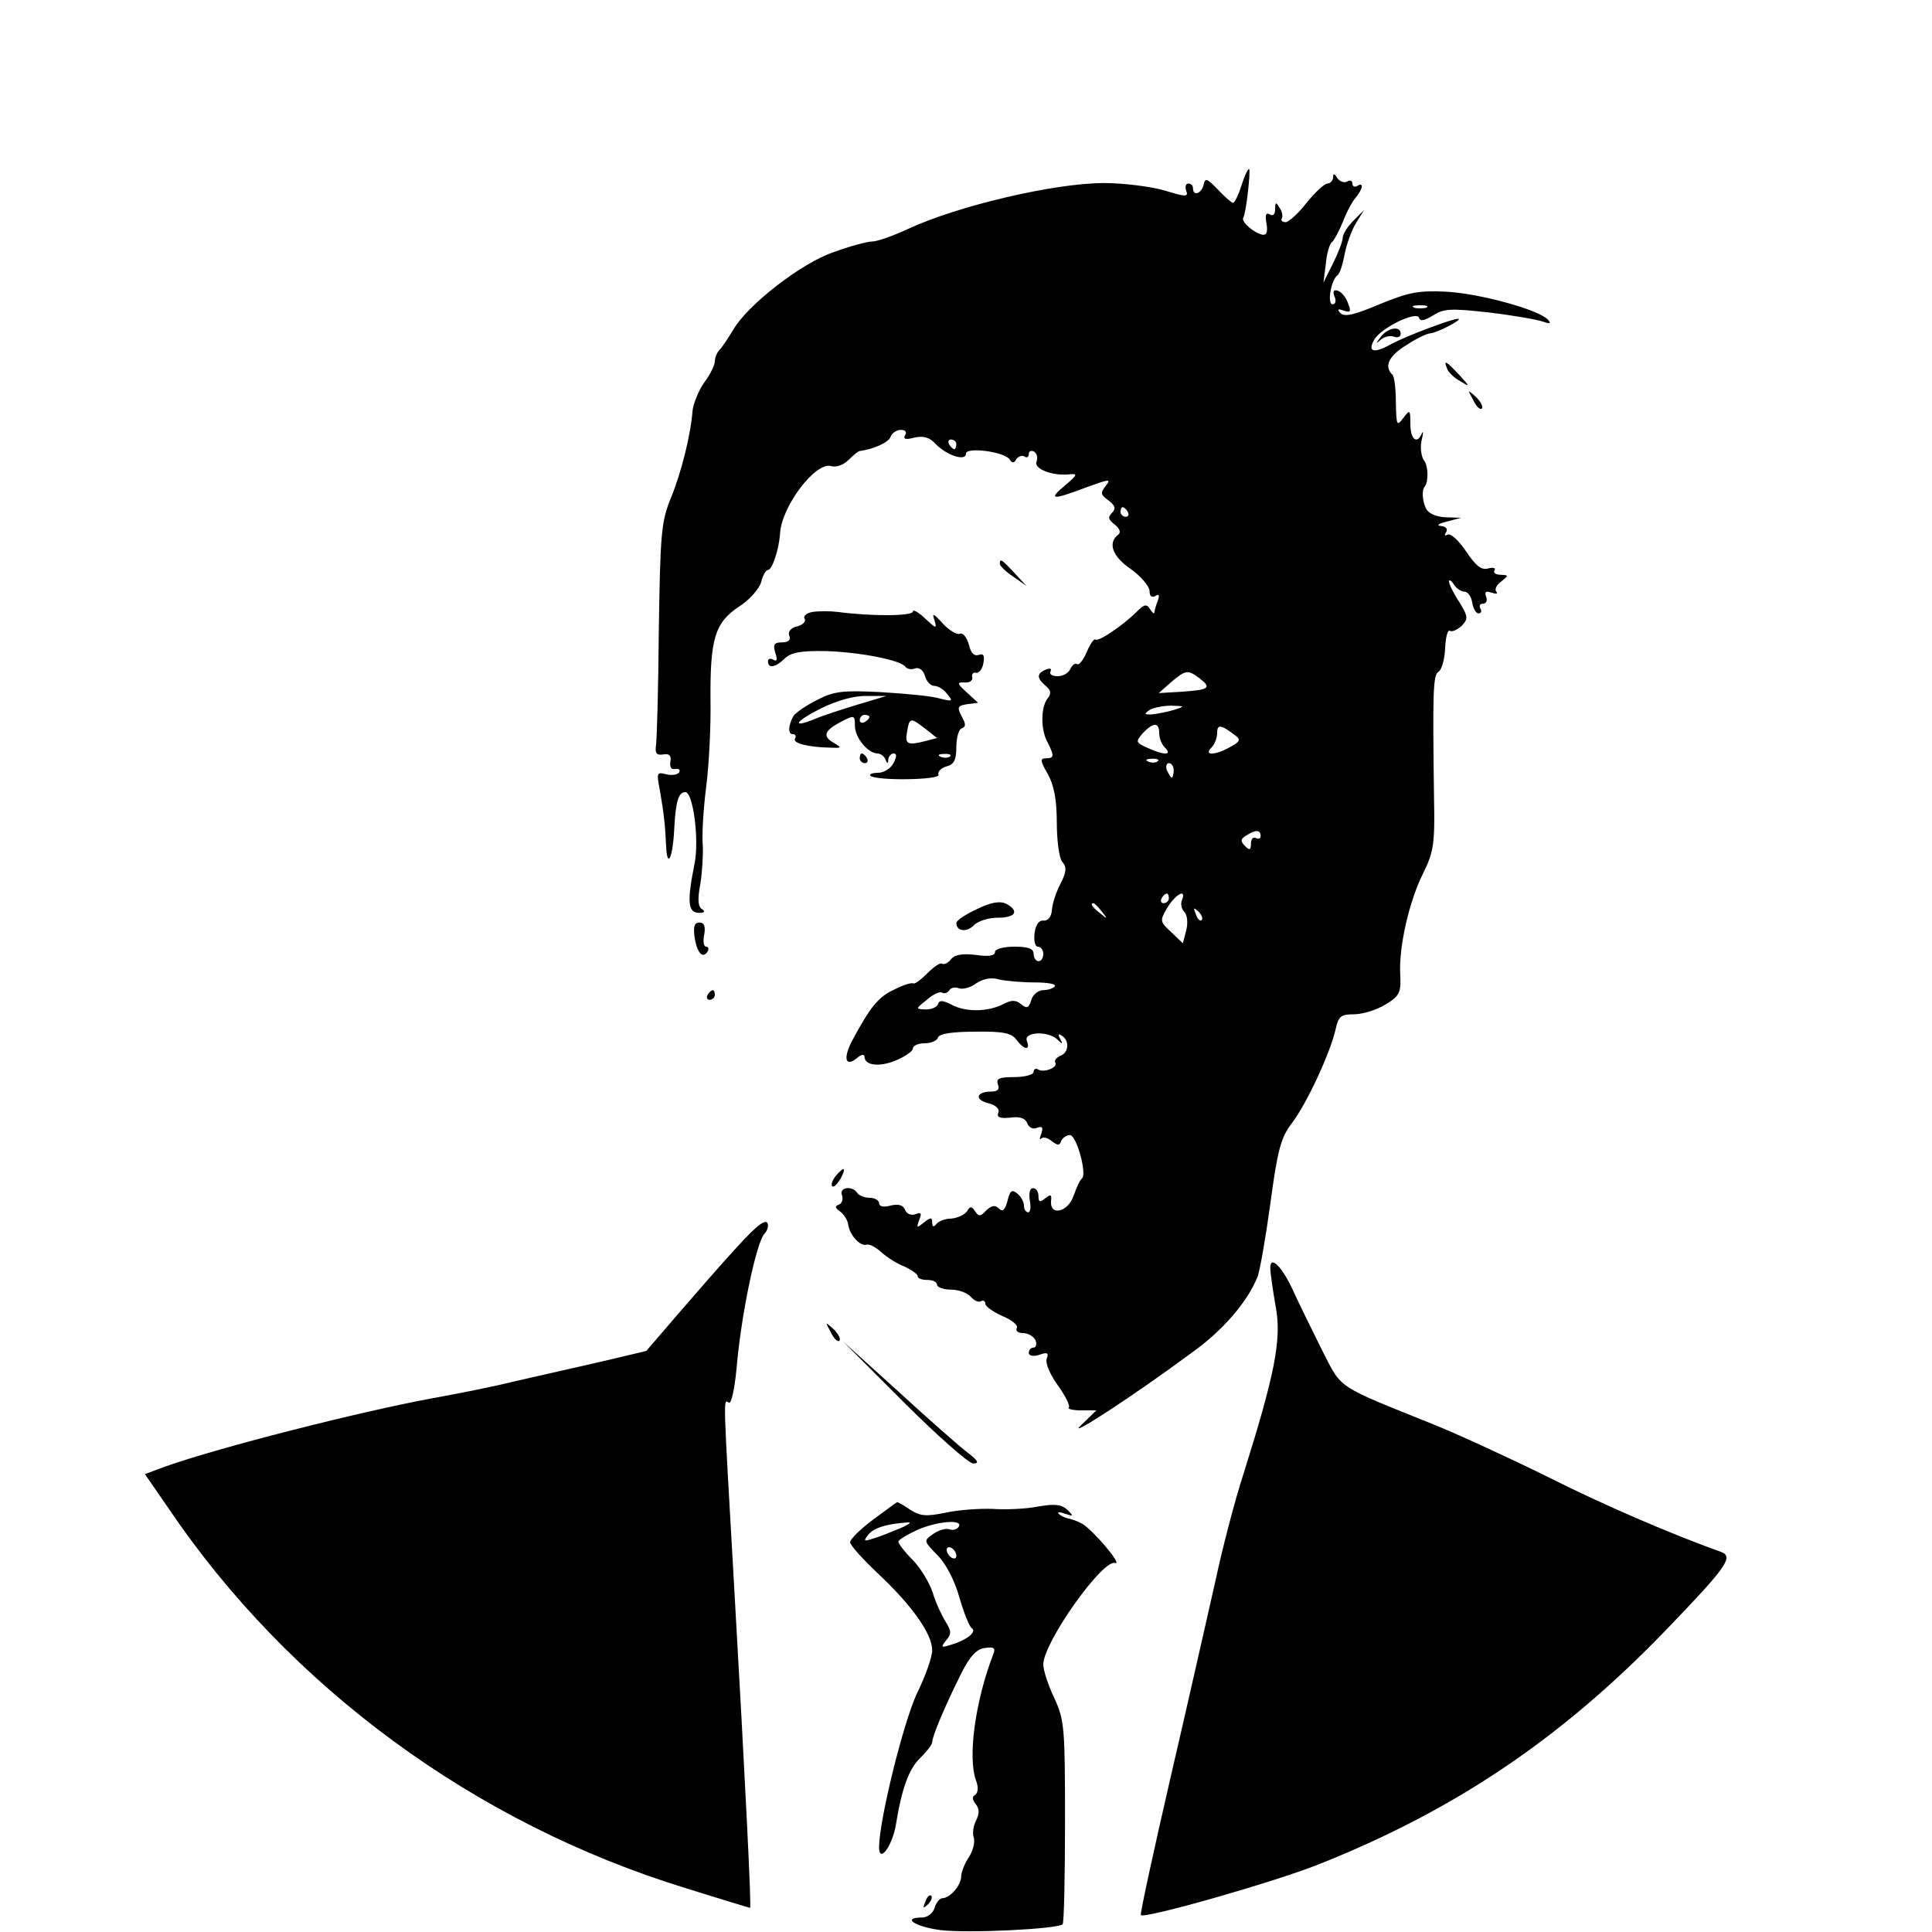 <?xml version="1.0" standalone="no"?>
<!DOCTYPE svg PUBLIC "-//W3C//DTD SVG 20010904//EN"
 "http://www.w3.org/TR/2001/REC-SVG-20010904/DTD/svg10.dtd">
<svg version="1.0" xmlns="http://www.w3.org/2000/svg"
 width="400pt" height="400pt" viewBox="0 0 400 400"
 preserveAspectRatio="xMidYMid meet">
<g transform="translate(0,400) scale(0.1,-0.1)"
fill="#000000" stroke="none">
<path d="M2570 3615 c-6 -19 -14 -35 -17 -35 -3 0 -17 12 -32 28 -22 23 -26
24 -29 10 -4 -19 -22 -25 -22 -8 0 6 -4 10 -10 10 -5 0 -7 -7 -4 -15 5 -13 -1
-13 -46 1 -29 8 -84 15 -124 15 -103 0 -303 -47 -406 -95 -30 -14 -64 -26 -74
-26 -11 0 -47 -10 -80 -22 -68 -23 -180 -111 -208 -161 -10 -16 -22 -35 -28
-41 -5 -5 -10 -16 -10 -24 0 -8 -10 -28 -22 -44 -12 -17 -22 -43 -24 -57 -4
-52 -23 -128 -45 -182 -20 -49 -22 -73 -25 -274 -1 -121 -4 -229 -6 -240 -2
-15 2 -19 15 -17 13 2 17 -2 15 -15 -2 -11 2 -17 10 -15 8 1 11 -2 8 -7 -3 -5
-15 -7 -27 -4 -19 5 -20 3 -13 -32 8 -47 11 -70 13 -114 2 -52 14 -29 17 34 3
57 9 75 23 75 16 0 29 -99 19 -148 -16 -80 -14 -102 10 -102 11 0 13 3 5 8 -8
5 -9 21 -3 52 4 25 6 61 5 80 -2 19 1 73 7 120 6 47 10 128 9 180 -1 127 9
161 59 194 22 14 42 37 46 51 3 14 10 25 14 25 9 0 23 44 25 75 3 57 74 150
106 140 9 -3 25 2 35 12 10 10 20 18 23 19 30 4 61 18 65 30 3 8 13 14 21 14
10 0 13 -5 9 -11 -5 -8 1 -10 19 -5 19 4 31 1 44 -13 23 -24 63 -37 63 -20 0
14 81 4 91 -13 4 -7 9 -7 13 1 4 6 12 9 17 6 5 -4 9 -1 9 5 0 6 5 8 11 5 6 -4
8 -13 5 -21 -6 -15 34 -30 69 -26 17 2 15 -2 -10 -23 -36 -30 -27 -31 44 -4
47 17 52 18 41 4 -12 -15 -12 -19 5 -31 14 -11 16 -17 7 -26 -9 -9 -7 -14 6
-24 11 -9 13 -17 7 -21 -22 -17 -12 -45 26 -71 21 -15 38 -35 39 -45 0 -11 4
-15 12 -11 8 5 9 2 5 -10 -4 -10 -7 -21 -7 -24 0 -4 -4 -1 -9 7 -7 11 -12 10
-27 -5 -29 -29 -81 -64 -86 -58 -3 2 -11 -9 -18 -26 -7 -16 -16 -28 -20 -25
-4 3 -10 -2 -14 -10 -3 -8 -15 -15 -26 -15 -12 0 -18 4 -15 10 3 6 -1 7 -9 4
-20 -8 -20 -18 -1 -34 11 -9 12 -16 4 -26 -14 -17 -15 -65 0 -91 14 -28 14
-33 -4 -33 -12 0 -11 -6 4 -32 13 -23 19 -53 19 -101 0 -37 5 -74 11 -81 10
-11 9 -21 -3 -45 -9 -17 -17 -41 -18 -54 -1 -15 -8 -24 -18 -23 -9 1 -16 -9
-18 -26 -2 -16 1 -28 7 -28 6 0 11 -7 11 -15 0 -8 -4 -15 -10 -15 -5 0 -10 7
-10 15 0 11 -11 15 -40 15 -23 0 -40 -5 -40 -11 0 -8 -14 -10 -40 -6 -27 3
-43 1 -51 -9 -6 -8 -15 -12 -19 -9 -4 2 -17 -7 -30 -20 -13 -13 -26 -23 -29
-21 -3 2 -21 -3 -40 -13 -33 -15 -50 -37 -88 -108 -18 -36 -12 -53 12 -33 8 7
15 8 15 2 0 -18 31 -22 66 -7 19 8 34 19 34 24 0 6 11 11 24 11 13 0 26 5 28
12 3 8 30 12 77 12 58 1 75 -3 85 -16 16 -22 30 -24 22 -3 -7 19 44 21 63 3
11 -11 12 -10 6 1 -5 9 -4 12 3 7 17 -10 15 -36 -3 -42 -8 -4 -13 -10 -10 -14
6 -10 -24 -22 -36 -14 -5 3 -9 0 -9 -5 0 -6 -18 -11 -40 -11 -31 0 -38 -3 -34
-15 4 -10 0 -15 -14 -15 -31 0 -35 -17 -6 -24 16 -4 24 -12 21 -20 -4 -9 3
-12 24 -10 20 3 32 -1 36 -12 3 -8 12 -13 20 -9 11 4 13 1 9 -12 -4 -10 -4
-14 0 -10 4 4 14 1 22 -6 12 -9 16 -9 19 1 3 6 11 12 18 12 14 0 36 -81 25
-90 -4 -3 -11 -18 -17 -35 -11 -34 -49 -44 -47 -12 2 14 -1 15 -12 6 -11 -9
-14 -8 -14 5 0 9 -5 16 -11 16 -7 0 -9 -10 -7 -25 3 -14 1 -25 -3 -25 -5 0 -9
6 -9 14 0 7 -6 19 -14 25 -11 9 -15 6 -20 -15 -5 -19 -10 -24 -18 -16 -8 8
-15 6 -26 -4 -12 -13 -16 -13 -23 -2 -7 11 -11 11 -17 0 -5 -7 -20 -14 -33
-15 -13 0 -27 -6 -31 -12 -5 -6 -8 -5 -8 4 0 11 -3 11 -17 0 -15 -12 -16 -12
-10 5 6 14 4 17 -8 12 -9 -3 -18 1 -21 9 -4 10 -14 13 -30 9 -15 -4 -24 -2
-24 5 0 6 -9 11 -19 11 -11 0 -23 5 -26 10 -10 16 -38 12 -32 -4 3 -8 1 -17
-6 -20 -9 -3 -8 -7 2 -14 8 -6 16 -18 17 -27 3 -22 25 -46 38 -42 6 2 19 -5
30 -15 11 -10 32 -24 48 -30 15 -7 28 -16 28 -20 0 -5 9 -8 20 -8 11 0 20 -4
20 -10 0 -5 13 -10 29 -10 16 0 34 -7 41 -15 7 -8 16 -12 21 -9 5 3 9 0 9 -5
0 -6 16 -17 36 -26 19 -8 33 -19 29 -25 -3 -5 3 -10 13 -10 11 0 22 -7 26 -15
3 -8 1 -15 -4 -15 -6 0 -10 -5 -10 -11 0 -6 9 -8 22 -4 16 6 20 4 15 -8 -3 -9
7 -33 23 -55 16 -22 26 -43 23 -46 -4 -3 8 -6 25 -6 l32 0 -32 -31 c-33 -31
109 61 233 153 61 44 111 102 132 153 5 11 17 80 27 152 15 113 22 138 45 168
31 41 79 145 90 193 6 28 11 32 38 32 18 0 47 9 65 20 30 18 33 25 31 63 -3
58 19 153 48 210 21 43 24 60 22 155 -3 221 -2 254 9 261 7 4 13 26 14 49 1
22 5 39 10 36 4 -3 15 2 24 10 14 15 14 19 -5 50 -12 18 -21 37 -21 42 0 5 5
2 10 -6 5 -8 15 -15 22 -15 7 0 14 -10 16 -22 2 -13 8 -23 13 -23 6 0 7 5 4
10 -3 6 -1 10 5 10 7 0 10 7 7 14 -4 11 -1 13 11 9 9 -3 14 -3 10 2 -4 4 0 14
10 21 16 13 16 13 -1 14 -10 0 -16 4 -13 9 4 5 -3 7 -13 4 -14 -4 -26 6 -46
36 -15 22 -32 38 -38 34 -6 -3 -7 -1 -3 5 4 7 0 12 -11 13 -10 1 -4 5 12 9
l30 8 -32 1 c-20 1 -36 8 -41 19 -7 15 -9 37 -2 45 8 10 7 44 -2 54 -5 7 -8
25 -5 40 4 16 4 22 1 16 -10 -24 -24 -13 -24 19 0 30 -1 31 -15 12 -13 -17
-14 -15 -15 32 0 28 -3 54 -7 58 -18 17 -8 39 28 61 21 14 44 25 51 25 13 1
68 29 57 30 -13 0 -106 -35 -138 -52 -37 -21 -51 -17 -35 10 15 24 87 59 92
44 2 -8 11 -6 29 5 22 14 36 15 116 6 51 -6 101 -15 112 -19 14 -5 17 -4 10 4
-19 21 -141 54 -209 58 -59 3 -79 -1 -140 -26 -52 -22 -73 -27 -81 -18 -7 8
-5 9 7 5 14 -5 16 -2 9 15 -4 12 -14 24 -21 26 -9 3 -11 -1 -7 -12 4 -9 2 -16
-4 -16 -12 0 -3 51 10 60 5 3 11 23 15 44 4 21 15 51 24 65 l16 26 -22 -22
c-12 -12 -22 -28 -22 -35 0 -7 -9 -31 -20 -53 l-20 -40 5 39 c2 22 8 42 13 45
4 3 14 22 22 41 7 19 19 42 27 51 15 18 17 33 3 24 -5 -3 -10 -1 -10 5 0 6 -5
8 -11 4 -6 -3 -15 0 -20 7 -6 10 -9 11 -9 2 0 -7 -6 -13 -12 -13 -7 -1 -26
-19 -43 -40 -16 -21 -36 -39 -43 -40 -7 0 -11 4 -8 8 2 4 1 14 -5 22 -7 12 -9
12 -9 -3 0 -11 -4 -15 -11 -11 -8 5 -10 -1 -7 -18 3 -17 1 -25 -8 -24 -17 3
-45 27 -40 35 6 9 16 101 12 101 -3 0 -10 -16 -16 -35z m383 -252 c-7 -2 -19
-2 -25 0 -7 3 -2 5 12 5 14 0 19 -2 13 -5z m-973 -283 c0 -5 -2 -10 -4 -10 -3
0 -8 5 -11 10 -3 6 -1 10 4 10 6 0 11 -4 11 -10z m355 -140 c3 -5 1 -10 -4
-10 -6 0 -11 5 -11 10 0 6 2 10 4 10 3 0 8 -4 11 -10z m148 -344 c26 -20 21
-24 -34 -28 l-50 -3 26 23 c30 25 34 26 58 8z m-53 -66 c-14 -4 -34 -8 -45 -9
-16 -1 -17 1 -5 9 8 5 29 9 45 9 29 -1 29 -1 5 -9z m-30 -48 c0 -10 5 -23 12
-30 16 -16 -2 -16 -37 0 -24 11 -24 12 -9 30 22 23 34 23 34 0z m158 -5 c11
-8 9 -13 -10 -23 -31 -18 -57 -19 -40 -2 7 7 12 20 12 31 0 18 8 17 38 -6z
m-161 -53 c-3 -3 -12 -4 -19 -1 -8 3 -5 6 6 6 11 1 17 -2 13 -5z m33 -19 c0
-8 -2 -15 -4 -15 -2 0 -6 7 -10 15 -3 8 -1 15 4 15 6 0 10 -7 10 -15z m180
-136 c0 -5 -4 -7 -10 -4 -5 3 -10 -2 -10 -11 0 -14 -3 -15 -12 -6 -10 10 -10
15 2 22 20 13 30 12 30 -1z m-190 -129 c0 -5 -5 -10 -11 -10 -5 0 -7 5 -4 10
3 6 8 10 11 10 2 0 4 -4 4 -10z m27 -4 c-3 -7 -1 -18 5 -24 6 -6 8 -22 4 -38
l-7 -27 -24 23 c-24 22 -24 24 -8 51 18 29 40 40 30 15z m-166 -23 c13 -16 12
-17 -3 -4 -17 13 -22 21 -14 21 2 0 10 -8 17 -17z m207 -18 c-3 -3 -9 2 -12
12 -6 14 -5 15 5 6 7 -7 10 -15 7 -18z m-346 -129 c26 0 45 -3 42 -8 -3 -4
-14 -8 -24 -8 -10 0 -22 -9 -25 -21 -5 -16 -9 -18 -21 -8 -11 9 -20 9 -37 0
-31 -16 -78 -17 -107 -1 -18 9 -25 10 -28 1 -2 -6 -13 -11 -25 -11 -22 1 -22
1 2 20 12 11 27 18 31 15 5 -3 11 -1 15 4 3 6 12 8 20 5 8 -3 24 1 36 10 15
10 32 13 48 8 14 -3 47 -6 73 -6z"/>
<path d="M2859 3303 c-11 -15 -11 -16 0 -6 7 6 20 9 27 6 8 -3 14 0 14 6 0 17
-26 13 -41 -6z"/>
<path d="M2996 3237 c2 -7 14 -19 27 -26 21 -13 21 -12 -2 13 -27 29 -33 32
-25 13z"/>
<path d="M3050 3172 c6 -13 14 -21 18 -18 3 4 -2 14 -12 24 -18 16 -18 16 -6
-6z"/>
<path d="M2070 2833 c0 -5 13 -17 28 -27 l27 -19 -24 26 c-26 28 -31 32 -31
20z"/>
<path d="M1682 2733 c-12 -2 -20 -9 -16 -14 3 -6 -4 -13 -16 -16 -13 -3 -19
-11 -16 -19 4 -9 -2 -14 -15 -14 -16 0 -19 -4 -14 -21 5 -15 4 -19 -4 -15 -6
4 -11 2 -11 -3 0 -16 16 -13 35 6 13 12 33 16 84 15 71 -2 158 -19 166 -33 3
-4 12 -6 19 -3 9 3 17 -3 21 -15 3 -12 12 -21 19 -21 8 0 20 -7 27 -17 13 -15
11 -16 -16 -9 -16 5 -71 10 -121 13 -79 4 -97 2 -132 -16 -22 -11 -44 -26 -49
-33 -11 -19 -12 -38 -2 -38 6 0 8 -4 5 -9 -6 -10 28 -18 74 -19 22 -1 23 0 8
9 -26 14 -22 26 12 44 29 15 30 15 30 -8 0 -24 27 -57 47 -57 6 0 14 -6 16
-12 4 -10 6 -10 6 0 1 6 6 12 11 12 7 0 7 -6 0 -20 -6 -11 -20 -20 -32 -20
-12 0 -19 -3 -16 -6 12 -11 146 -9 141 2 -2 6 5 14 16 17 16 4 21 13 21 40 0
20 5 37 11 39 9 3 9 9 0 25 -10 19 -8 22 11 25 l23 3 -24 22 c-20 18 -20 21
-4 20 10 -1 17 4 16 10 -2 7 2 12 8 10 6 -1 13 8 15 20 3 16 0 21 -10 17 -9
-3 -16 4 -20 21 -4 15 -12 25 -18 23 -7 -3 -23 7 -36 21 -20 22 -23 23 -17 6
5 -17 3 -17 -19 4 -15 14 -26 20 -26 15 0 -10 -88 -10 -155 -1 -16 2 -40 2
-53 0z m93 -192 c-33 -10 -73 -23 -89 -30 -50 -20 -39 -4 15 23 33 16 69 26
93 25 l41 0 -60 -18z m25 -25 c0 -3 -4 -8 -10 -11 -5 -3 -10 -1 -10 4 0 6 5
11 10 11 6 0 10 -2 10 -4z m116 -25 l24 -19 -23 -6 c-38 -10 -44 -7 -39 19 5
30 7 30 38 6z m51 -57 c-3 -3 -12 -4 -19 -1 -8 3 -5 6 6 6 11 1 17 -2 13 -5z"/>
<path d="M1780 2430 c0 -5 5 -10 11 -10 5 0 7 5 4 10 -3 6 -8 10 -11 10 -2 0
-4 -4 -4 -10z"/>
<path d="M2023 2118 c-24 -11 -43 -24 -43 -29 0 -17 21 -20 36 -5 8 9 31 16
50 16 37 0 45 14 17 29 -13 6 -31 3 -60 -11z"/>
<path d="M1438 2060 c5 -33 17 -46 27 -30 3 5 2 10 -3 10 -5 0 -7 11 -4 25 3
17 0 25 -10 25 -10 0 -13 -8 -10 -30z"/>
<path d="M1465 1940 c-3 -5 -1 -10 4 -10 6 0 11 5 11 10 0 6 -2 10 -4 10 -3 0
-8 -4 -11 -10z"/>
<path d="M1730 1565 c-7 -9 -10 -18 -7 -21 3 -3 10 4 17 15 13 25 8 27 -10 6z"/>
<path d="M1524 1416 c-27 -29 -80 -90 -118 -134 l-68 -79 -97 -23 c-53 -12
-132 -30 -176 -40 -44 -11 -120 -26 -170 -35 -152 -28 -442 -102 -552 -141
l-43 -16 49 -71 c250 -370 634 -652 1070 -786 73 -23 133 -41 134 -41 3 0 -10
262 -33 665 -23 404 -23 388 -11 381 5 -4 12 29 16 71 9 109 41 262 58 279 4
4 7 11 7 16 0 19 -20 5 -66 -46z"/>
<path d="M2630 1375 c0 -10 5 -45 11 -79 13 -68 -1 -139 -66 -346 -19 -58 -45
-159 -59 -225 -15 -66 -56 -248 -92 -403 -36 -156 -64 -285 -62 -287 8 -8 275
68 368 105 282 112 503 261 719 485 127 132 141 152 114 162 -101 36 -243 97
-358 155 -77 38 -183 87 -235 108 -206 83 -191 73 -232 153 -20 40 -46 93 -58
119 -24 54 -50 81 -50 53z"/>
<path d="M1720 1242 c6 -13 14 -21 18 -18 3 4 -2 14 -12 24 -18 16 -18 16 -6
-6z"/>
<path d="M1871 1097 c70 -70 135 -127 144 -127 13 0 10 6 -11 22 -16 12 -81
69 -144 127 l-115 104 126 -126z"/>
<path d="M1808 854 c-27 -20 -48 -41 -48 -47 0 -6 27 -36 59 -66 70 -66 111
-124 111 -158 0 -13 -14 -54 -32 -90 -27 -58 -77 -257 -78 -317 0 -36 28 3 35
47 12 74 27 116 51 138 13 13 24 27 24 32 0 12 26 74 60 142 18 36 32 51 49
53 19 3 23 0 17 -14 -37 -97 -53 -213 -35 -261 5 -13 4 -25 -2 -29 -7 -4 -6
-10 1 -19 8 -10 8 -19 1 -34 -6 -11 -8 -27 -5 -35 3 -9 -1 -27 -10 -41 -9 -13
-16 -32 -16 -40 0 -18 -23 -45 -39 -45 -5 0 -13 -9 -16 -20 -3 -11 -15 -20
-26 -20 -43 0 -15 -19 38 -26 57 -7 242 2 253 12 3 3 5 99 5 212 0 194 -1 210
-22 256 -13 27 -23 58 -23 70 0 45 123 219 149 210 16 -5 -45 67 -68 81 -9 5
-22 10 -29 11 -8 2 -17 6 -20 10 -4 4 2 4 13 0 18 -6 18 -5 5 8 -12 11 -25 13
-60 7 -25 -5 -67 -7 -95 -5 -27 1 -71 -2 -98 -8 -39 -8 -52 -7 -72 6 -13 9
-26 16 -27 16 -2 0 -24 -17 -50 -36z m56 -18 c-17 -7 -41 -17 -55 -21 -21 -7
-22 -6 -11 8 12 14 37 22 82 25 8 1 1 -5 -16 -12z m121 3 c-4 -6 -13 -8 -20
-5 -7 2 -22 -2 -33 -10 -20 -14 -20 -14 8 -43 17 -16 36 -52 46 -87 9 -32 21
-62 26 -65 11 -7 -9 -24 -42 -34 -22 -7 -23 -6 -11 9 11 13 11 19 -1 38 -8 13
-21 40 -27 61 -7 21 -26 52 -42 68 -16 16 -29 33 -29 37 0 4 17 14 38 24 43
19 97 23 87 7z m-5 -60 c0 -6 -4 -7 -10 -4 -5 3 -10 11 -10 16 0 6 5 7 10 4 6
-3 10 -11 10 -16z"/>
<path d="M1916 63 c-6 -14 -5 -15 5 -6 7 7 10 15 7 18 -3 3 -9 -2 -12 -12z"/>
</g>
</svg>
